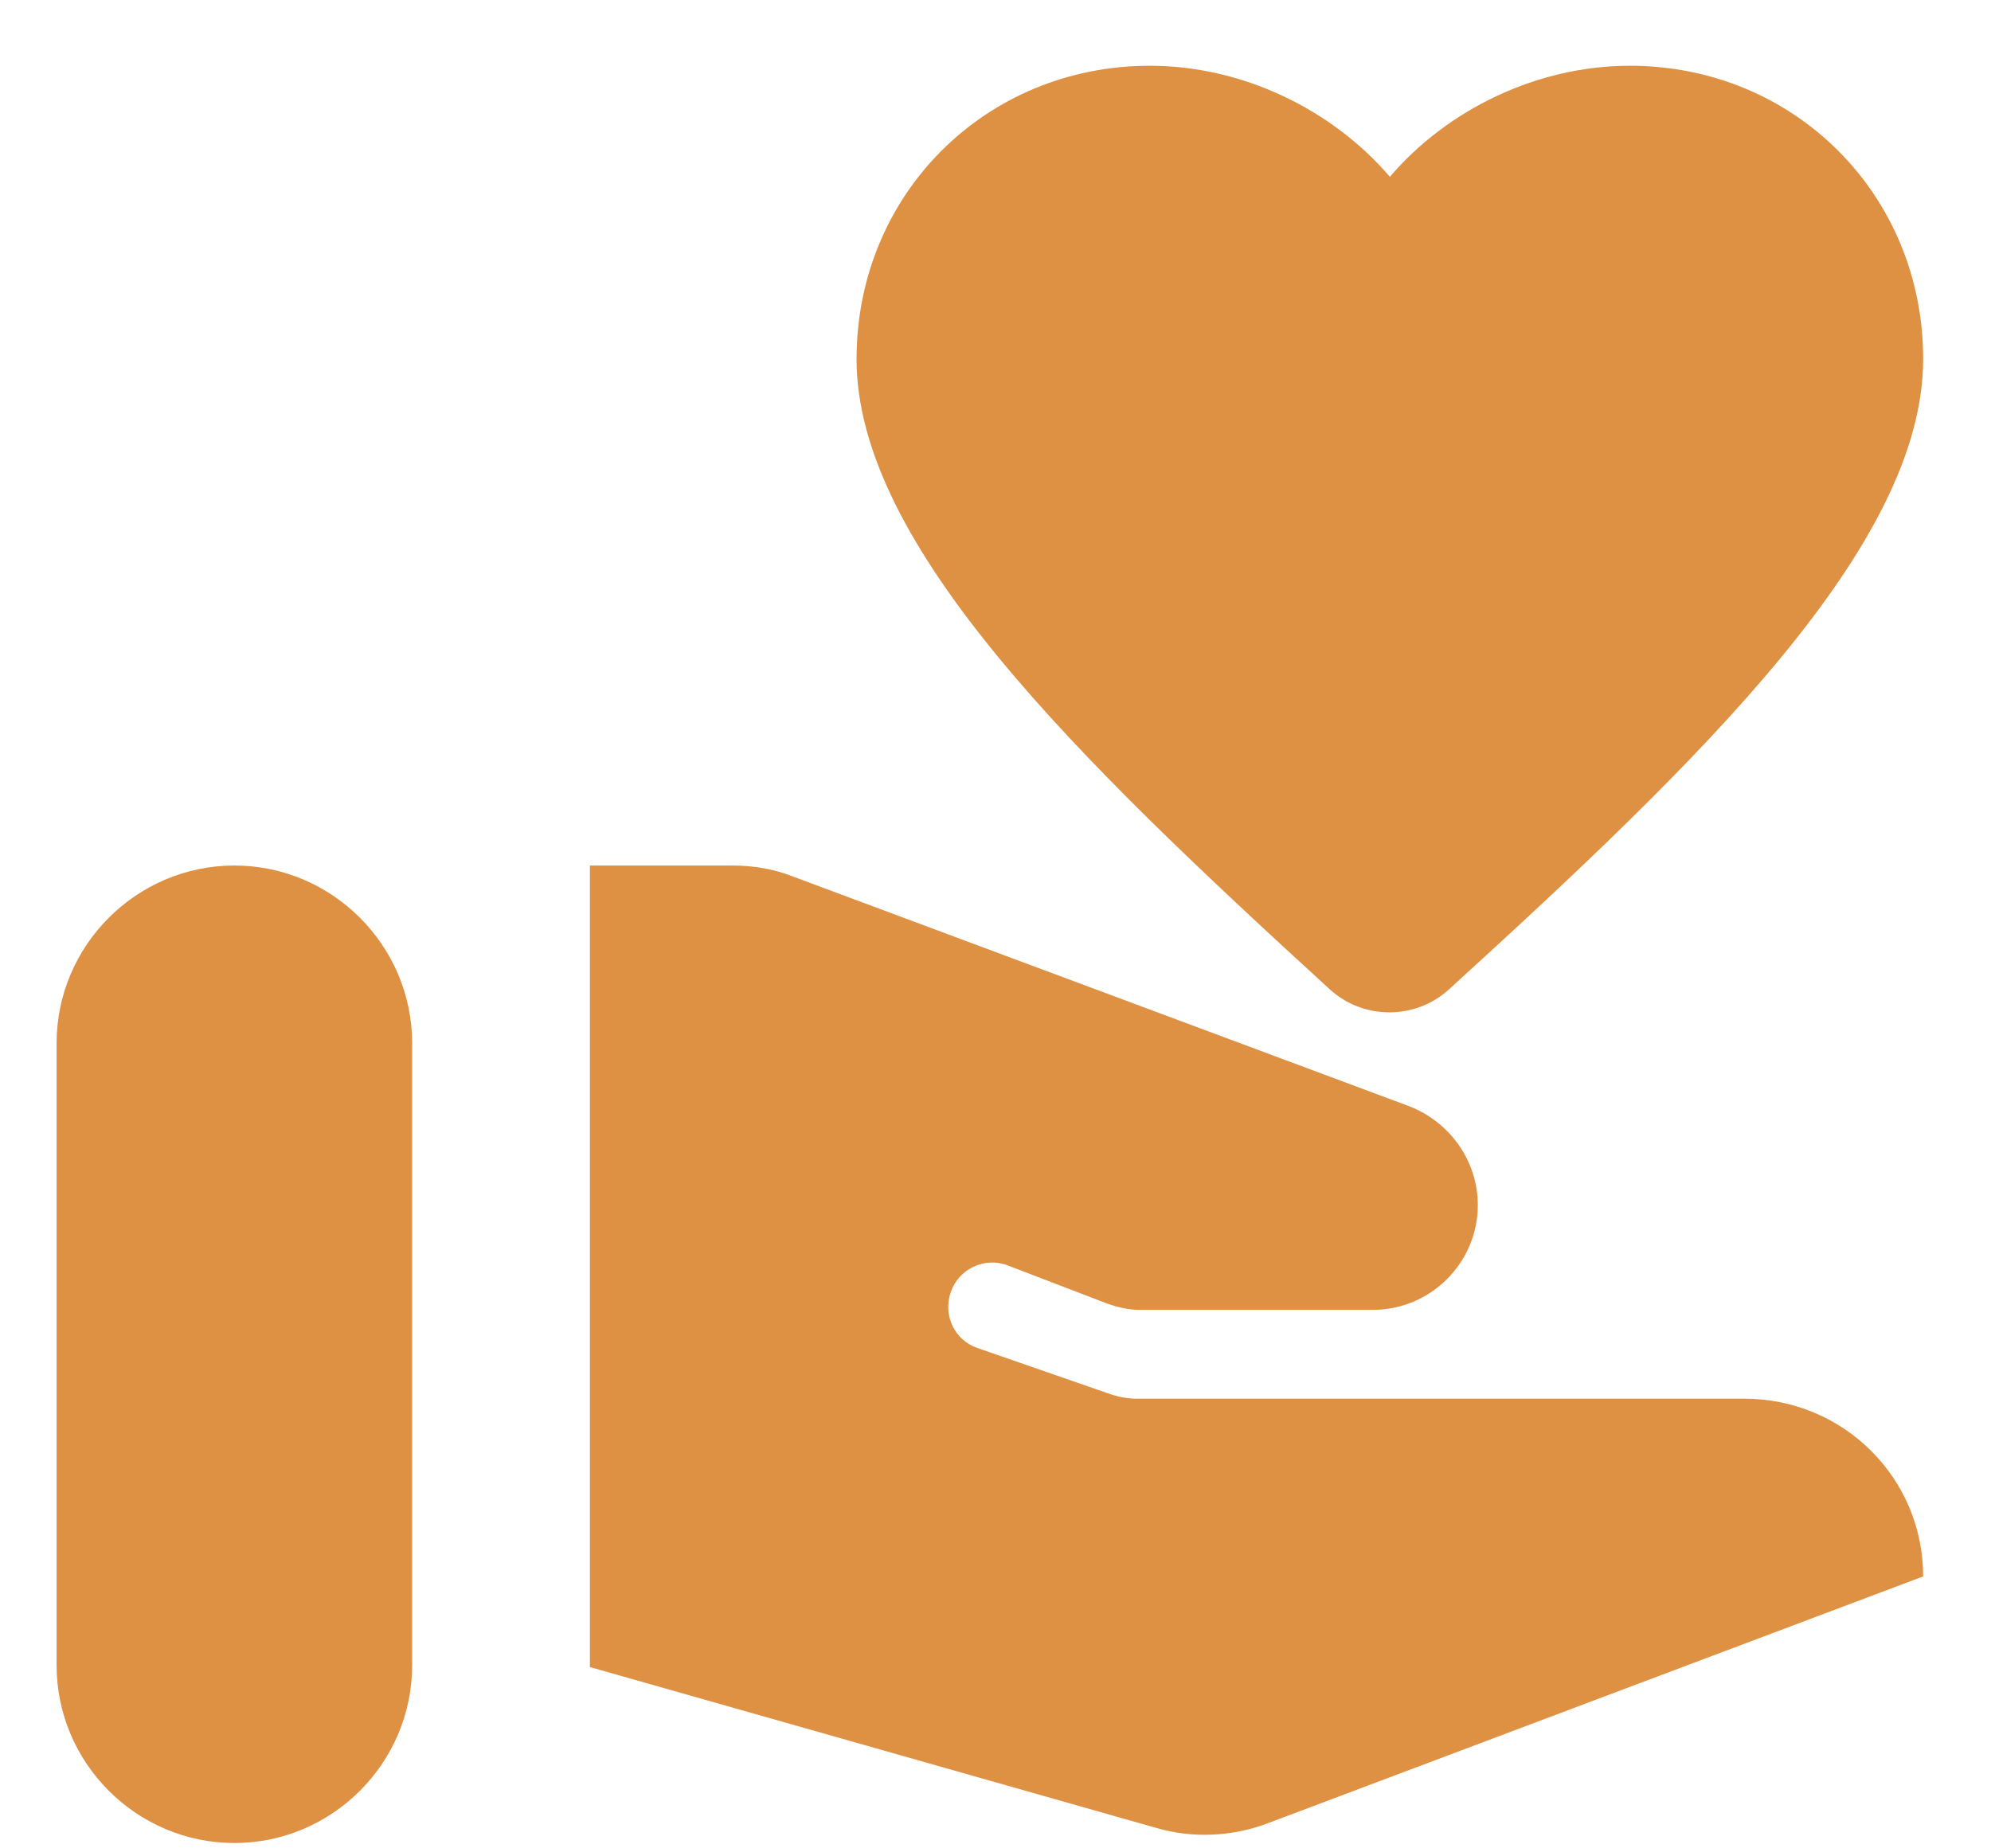 <svg width="28" height="26" viewBox="0 0 28 26" fill="none" xmlns="http://www.w3.org/2000/svg">
<path d="M3.296 12.175C1.921 12.175 0.796 13.3 0.796 14.675V23.425C0.796 24.8 1.921 25.925 3.296 25.925C4.671 25.925 5.796 24.8 5.796 23.425V14.675C5.796 13.3 4.671 12.175 3.296 12.175Z" fill="#DE9043"/>
<path d="M12.046 5.05C12.046 2.737 13.858 0.925 16.171 0.925C17.471 0.925 18.733 1.537 19.546 2.487C20.358 1.537 21.621 0.925 22.921 0.925C25.233 0.925 27.046 2.737 27.046 5.05C27.046 7.675 23.921 10.687 20.383 13.912C19.908 14.35 19.171 14.35 18.696 13.912C15.171 10.687 12.046 7.675 12.046 5.05Z" fill="#DE9043"/>
<path d="M24.533 19.675H15.996C15.858 19.675 15.721 19.65 15.583 19.6L13.746 18.962C13.421 18.85 13.258 18.5 13.371 18.175C13.483 17.85 13.846 17.675 14.171 17.8L15.571 18.337C15.708 18.387 15.871 18.425 16.021 18.425H19.308C20.121 18.425 20.783 17.762 20.783 16.95C20.783 16.337 20.396 15.787 19.821 15.562L11.171 12.337C10.896 12.225 10.596 12.175 10.296 12.175H8.296V23.45L16.258 25.712C16.771 25.862 17.321 25.837 17.821 25.65L27.046 22.175C27.046 20.787 25.921 19.675 24.533 19.675Z" fill="#DE9043"/>
</svg>
